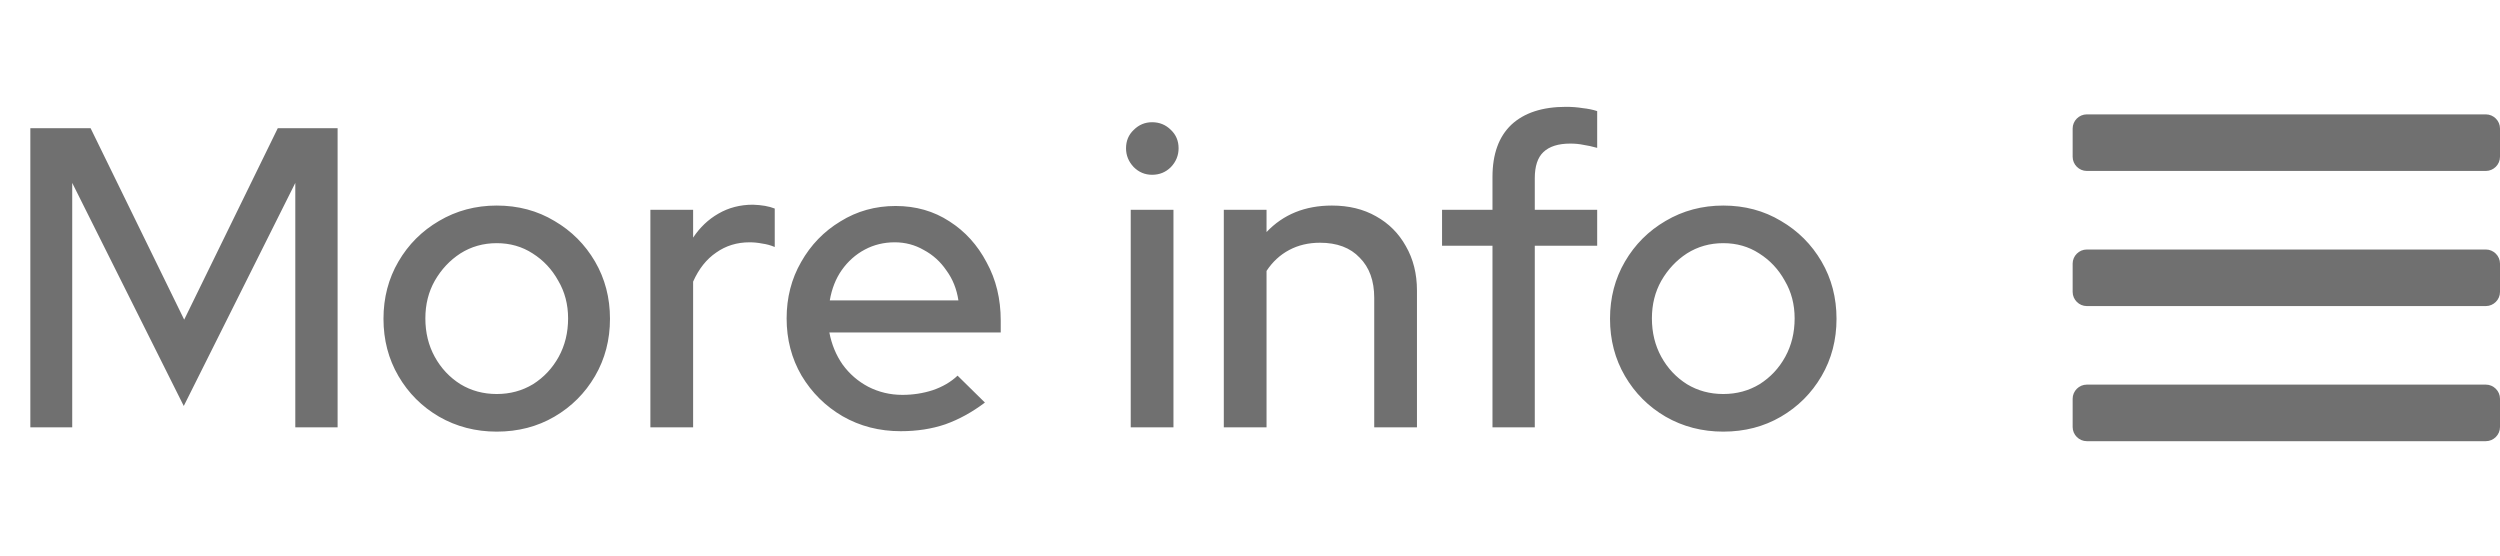 <svg width="117" height="26" viewBox="0 0 117 26" fill="none" xmlns="http://www.w3.org/2000/svg">
<path d="M1.42 20V6H4.24L8.62 14.96L13 6H15.8V20H13.82V8.56L8.6 19L3.38 8.56V20H1.42ZM23.247 20.2C22.26 20.2 21.36 19.967 20.547 19.5C19.747 19.033 19.113 18.4 18.647 17.6C18.18 16.8 17.947 15.907 17.947 14.92C17.947 13.933 18.18 13.04 18.647 12.24C19.113 11.44 19.747 10.807 20.547 10.34C21.36 9.86 22.26 9.62 23.247 9.62C24.247 9.62 25.147 9.86 25.947 10.34C26.747 10.807 27.38 11.44 27.847 12.24C28.313 13.04 28.547 13.933 28.547 14.92C28.547 15.907 28.313 16.8 27.847 17.6C27.38 18.4 26.747 19.033 25.947 19.5C25.147 19.967 24.247 20.2 23.247 20.2ZM23.247 18.44C23.873 18.44 24.44 18.287 24.947 17.98C25.453 17.66 25.853 17.233 26.147 16.7C26.44 16.167 26.587 15.567 26.587 14.9C26.587 14.247 26.433 13.66 26.127 13.14C25.833 12.607 25.433 12.18 24.927 11.86C24.433 11.54 23.873 11.38 23.247 11.38C22.62 11.38 22.053 11.54 21.547 11.86C21.053 12.18 20.653 12.607 20.347 13.14C20.053 13.66 19.907 14.247 19.907 14.9C19.907 15.567 20.053 16.167 20.347 16.7C20.64 17.233 21.04 17.66 21.547 17.98C22.053 18.287 22.62 18.44 23.247 18.44ZM30.438 20V9.82H32.438V11.12C32.758 10.64 33.151 10.267 33.618 10C34.098 9.72 34.638 9.58 35.238 9.58C35.651 9.593 35.991 9.653 36.258 9.76V11.56C36.071 11.48 35.878 11.427 35.678 11.4C35.478 11.36 35.278 11.34 35.078 11.34C34.491 11.34 33.971 11.5 33.518 11.82C33.065 12.127 32.705 12.58 32.438 13.18V20H30.438ZM42.154 20.18C41.154 20.18 40.247 19.947 39.434 19.48C38.634 19.013 37.994 18.38 37.514 17.58C37.047 16.78 36.814 15.887 36.814 14.9C36.814 13.927 37.04 13.047 37.494 12.26C37.947 11.46 38.56 10.827 39.334 10.36C40.107 9.88 40.967 9.64 41.914 9.64C42.86 9.64 43.7 9.88 44.434 10.36C45.167 10.827 45.747 11.467 46.174 12.28C46.614 13.08 46.834 13.987 46.834 15V15.56H38.814C38.92 16.12 39.127 16.62 39.434 17.06C39.754 17.5 40.154 17.847 40.634 18.1C41.127 18.353 41.66 18.48 42.234 18.48C42.727 18.48 43.2 18.407 43.654 18.26C44.12 18.1 44.507 17.873 44.814 17.58L46.094 18.84C45.494 19.293 44.874 19.633 44.234 19.86C43.607 20.073 42.914 20.18 42.154 20.18ZM38.834 14.06H44.854C44.774 13.527 44.587 13.06 44.294 12.66C44.014 12.247 43.66 11.927 43.234 11.7C42.82 11.46 42.367 11.34 41.874 11.34C41.367 11.34 40.9 11.453 40.474 11.68C40.047 11.907 39.687 12.227 39.394 12.64C39.114 13.04 38.927 13.513 38.834 14.06ZM52.918 20V9.82H54.918V20H52.918ZM53.918 8.18C53.585 8.18 53.298 8.06 53.058 7.82C52.818 7.567 52.698 7.273 52.698 6.94C52.698 6.593 52.818 6.307 53.058 6.08C53.298 5.84 53.585 5.72 53.918 5.72C54.265 5.72 54.558 5.84 54.798 6.08C55.038 6.307 55.158 6.593 55.158 6.94C55.158 7.273 55.038 7.567 54.798 7.82C54.558 8.06 54.265 8.18 53.918 8.18ZM57.274 20V9.82H59.274V10.86C60.06 10.033 61.08 9.62 62.334 9.62C63.12 9.62 63.807 9.787 64.394 10.12C64.994 10.453 65.46 10.92 65.794 11.52C66.14 12.12 66.314 12.813 66.314 13.6V20H64.314V13.94C64.314 13.14 64.087 12.513 63.634 12.06C63.194 11.593 62.574 11.36 61.774 11.36C61.24 11.36 60.76 11.473 60.334 11.7C59.907 11.927 59.554 12.253 59.274 12.68V20H57.274ZM69.848 20V11.5H67.488V9.82H69.848V8.28C69.848 7.213 70.142 6.4 70.728 5.84C71.328 5.28 72.182 5 73.288 5C73.568 5 73.828 5.02 74.068 5.06C74.322 5.087 74.548 5.133 74.748 5.2V6.92C74.508 6.853 74.295 6.807 74.108 6.78C73.922 6.74 73.715 6.72 73.488 6.72C72.928 6.72 72.508 6.853 72.228 7.12C71.962 7.373 71.828 7.78 71.828 8.34V9.82H74.748V11.5H71.828V20H69.848ZM80.649 20.2C79.662 20.2 78.762 19.967 77.949 19.5C77.149 19.033 76.516 18.4 76.049 17.6C75.582 16.8 75.349 15.907 75.349 14.92C75.349 13.933 75.582 13.04 76.049 12.24C76.516 11.44 77.149 10.807 77.949 10.34C78.762 9.86 79.662 9.62 80.649 9.62C81.649 9.62 82.549 9.86 83.349 10.34C84.149 10.807 84.782 11.44 85.249 12.24C85.716 13.04 85.949 13.933 85.949 14.92C85.949 15.907 85.716 16.8 85.249 17.6C84.782 18.4 84.149 19.033 83.349 19.5C82.549 19.967 81.649 20.2 80.649 20.2ZM80.649 18.44C81.276 18.44 81.842 18.287 82.349 17.98C82.856 17.66 83.256 17.233 83.549 16.7C83.842 16.167 83.989 15.567 83.989 14.9C83.989 14.247 83.836 13.66 83.529 13.14C83.236 12.607 82.836 12.18 82.329 11.86C81.836 11.54 81.276 11.38 80.649 11.38C80.022 11.38 79.456 11.54 78.949 11.86C78.456 12.18 78.056 12.607 77.749 13.14C77.456 13.66 77.309 14.247 77.309 14.9C77.309 15.567 77.456 16.167 77.749 16.7C78.042 17.233 78.442 17.66 78.949 17.98C79.456 18.287 80.022 18.44 80.649 18.44Z" fill="#707070"/>
<path d="M117 18.662C117 18.3 116.7 18 116.338 18H97.662C97.3 18 97 18.3 97 18.662V19.985C97 20.347 97.3 20.647 97.662 20.647H116.338C116.7 20.647 117 20.347 117 19.985V18.662ZM117 12.338C117 11.976 116.7 11.677 116.338 11.677H97.662C97.3 11.677 97 11.976 97 12.338V13.662C97 14.024 97.3 14.324 97.662 14.324H116.338C116.7 14.324 117 14.024 117 13.662V12.338ZM117 6.015C117 5.653 116.7 5.353 116.338 5.353H97.662C97.3 5.353 97 5.653 97 6.015V7.338C97 7.7 97.3 8 97.662 8H116.338C116.7 8 117 7.7 117 7.338V6.015Z" fill="#707070"/>
</svg>
